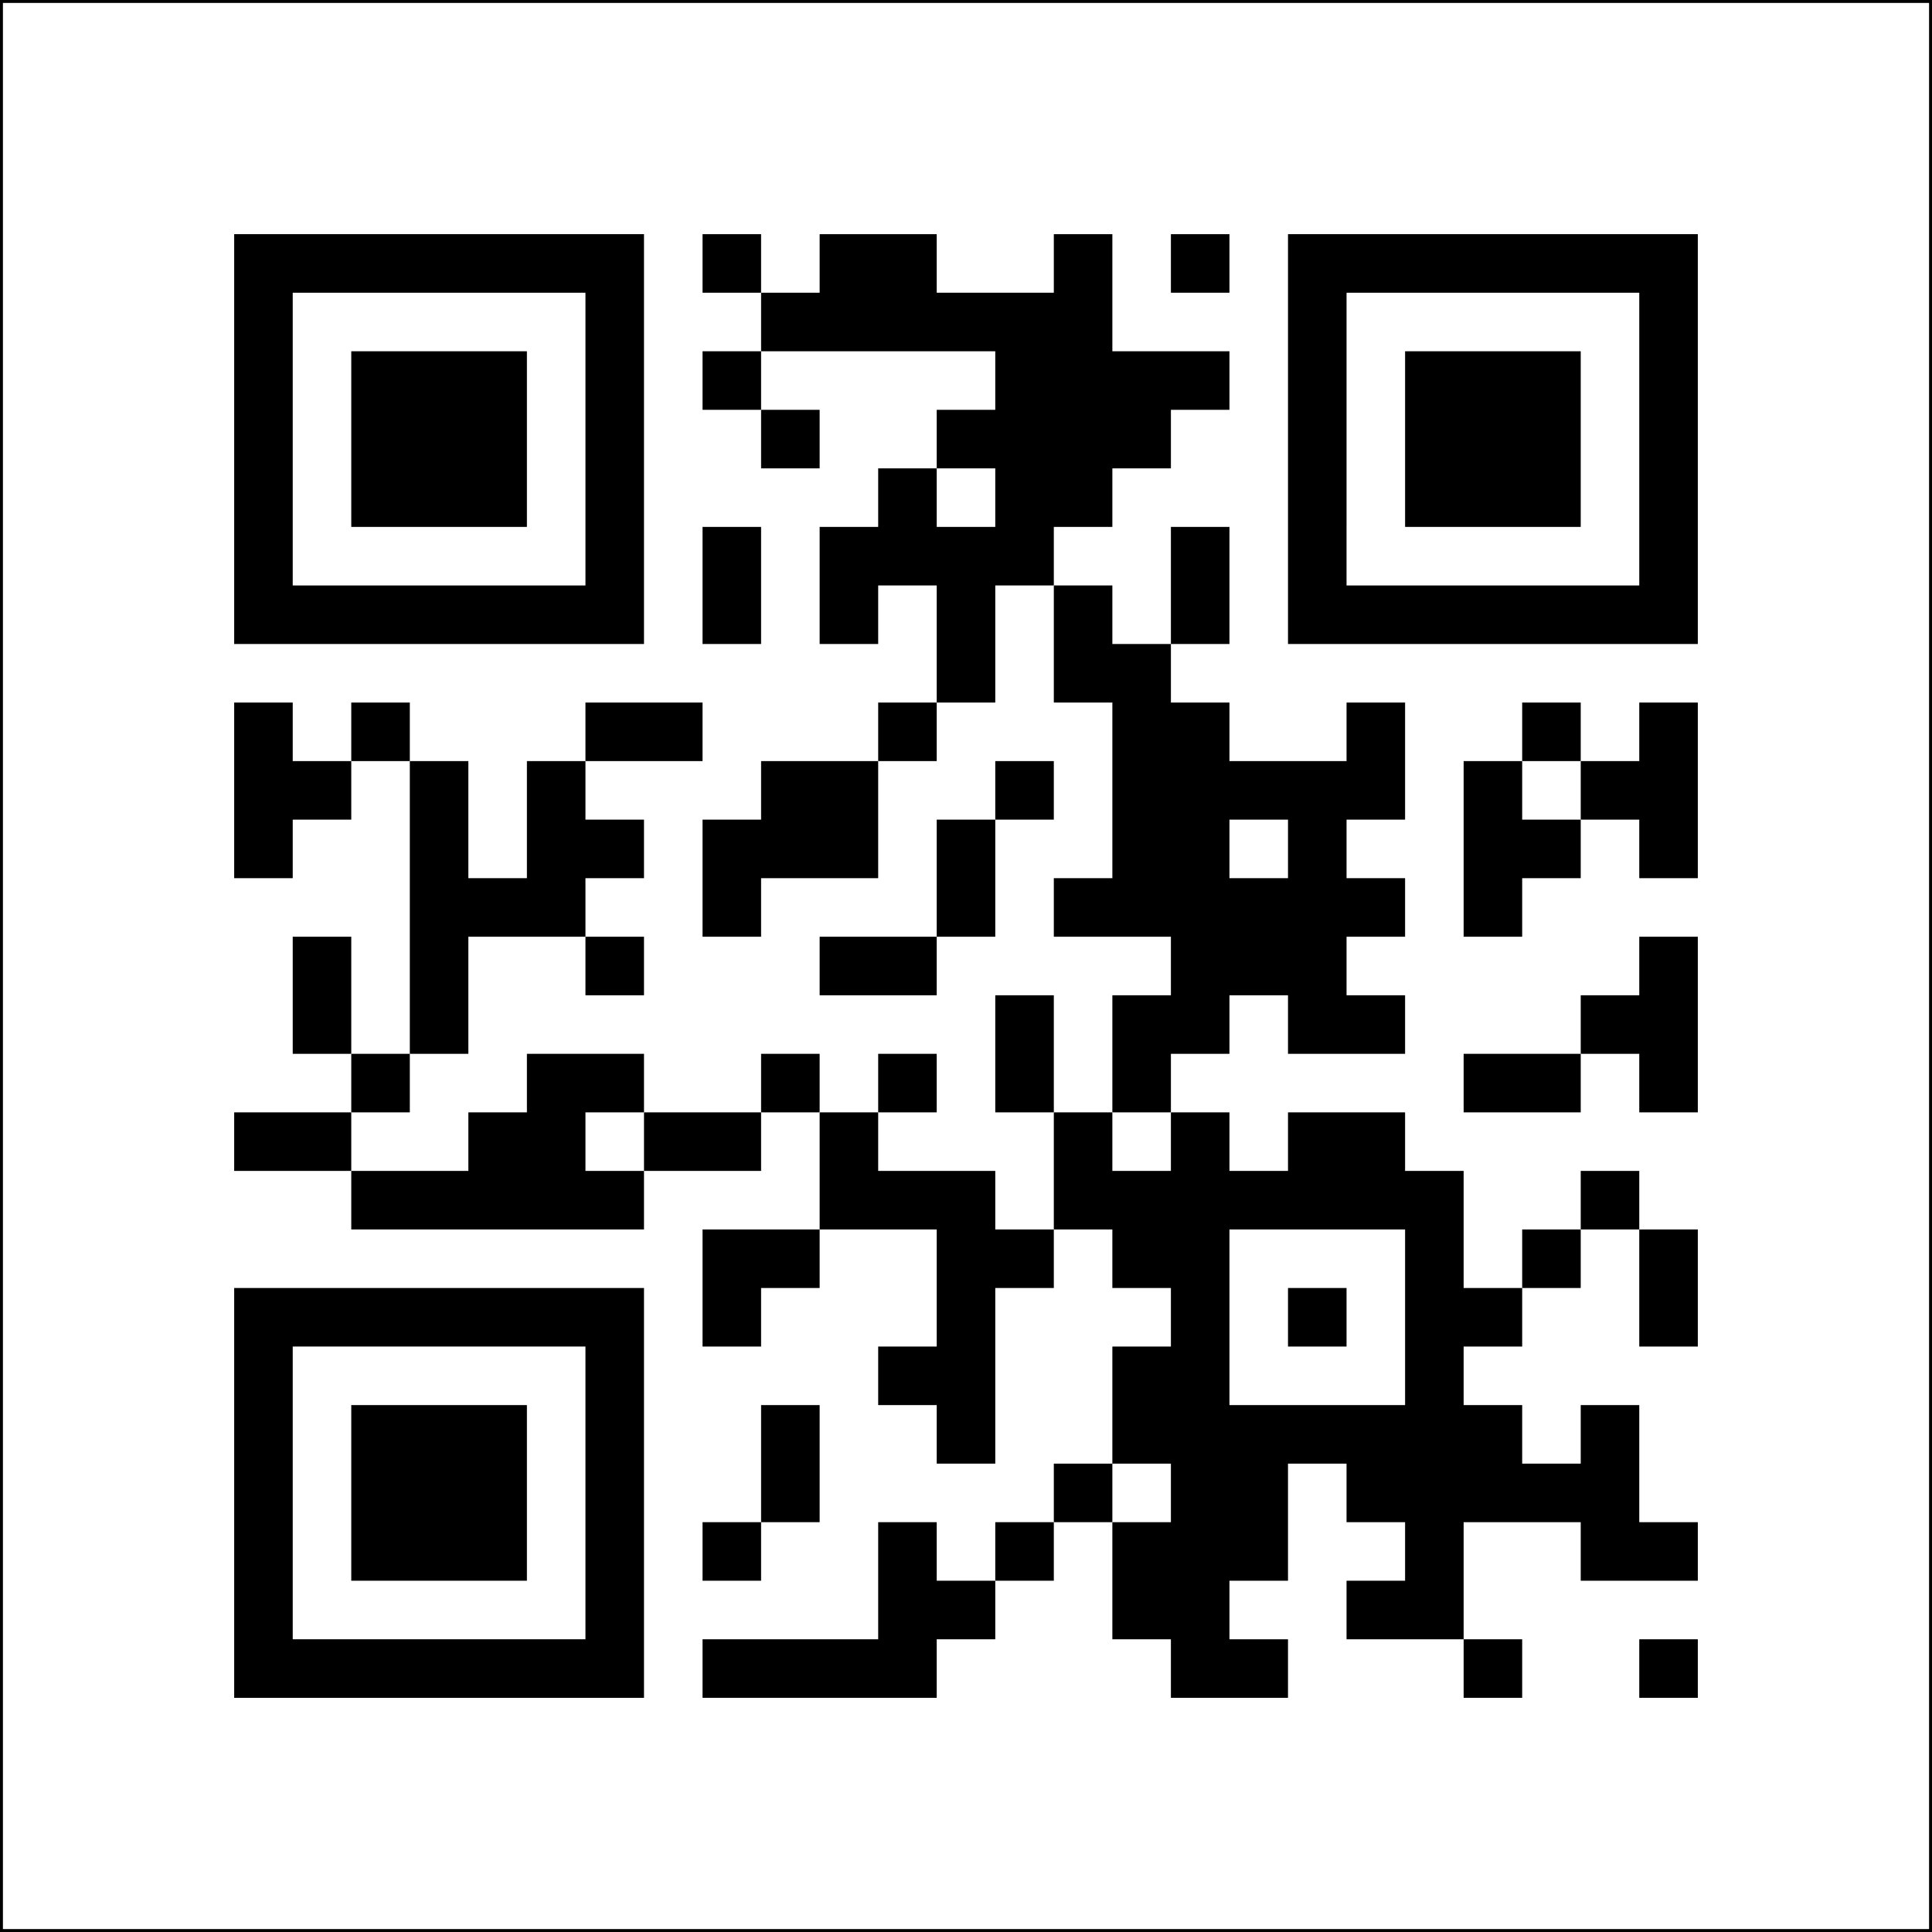 <?xml version="1.0" encoding="utf-8"?>
<!-- Generator: Adobe Illustrator 22.0.1, SVG Export Plug-In . SVG Version: 6.00 Build 0)  -->
<svg version="1.1" id="圖層_1" xmlns="http://www.w3.org/2000/svg" xmlns:xlink="http://www.w3.org/1999/xlink" x="0px" y="0px"
	 viewBox="0 0 330 330" style="enable-background:new 0 0 330 330;" xml:space="preserve">
<rect x="0" y="0" width="330" height="330" fill="#808080" stroke="none"/>
<style type="text/css">
	.st0{fill:#FFFFFF;stroke:#000000;stroke-miterlimit:10;}
</style>
<rect class="st0" width="330" height="330"/>
<g>
	<rect x="120" y="40" width="10" height="10"/>
	<rect x="200" y="40" width="10" height="10"/>
	<path d="M280,40h-10h-10h-10h-10h-10h-10v10v10v10v10v10v10v10h10h10h10h10h10h10h10v-10V90V80V70V60V50V40H280z M280,60v10v10v10
		v10h-10h-10h-10h-10h-10V90V80V70V60V50h10h10h10h10h10V60z"/>
	<rect x="120" y="60" width="10" height="10"/>
	<polygon points="250,60 240,60 240,70 240,80 240,90 250,90 260,90 270,90 270,80 270,70 270,60 260,60 	"/>
	<rect x="130" y="70" width="10" height="10"/>
	<polygon points="80,90 90,90 90,80 90,70 90,60 80,60 70,60 60,60 60,70 60,80 60,90 70,90 	"/>
	<polygon points="190,90 190,80 200,80 200,70 210,70 210,60 200,60 190,60 190,50 190,40 180,40 180,50 170,50 160,50 160,40 
		150,40 140,40 140,50 130,50 130,60 140,60 150,60 160,60 170,60 170,70 160,70 160,80 170,80 170,90 160,90 160,80 150,80 150,90 
		140,90 140,100 140,110 150,110 150,100 160,100 160,110 160,120 170,120 170,110 170,100 180,100 180,90 	"/>
	<path d="M60,110h10h10h10h10h10v-10V90V80V70V60V50V40h-10H90H80H70H60H50H40v10v10v10v10v10v10v10h10H60z M50,90V80V70V60V50h10
		h10h10h10h10v10v10v10v10v10H90H80H70H60H50V90z"/>
	<polygon points="130,100 130,90 120,90 120,100 120,110 130,110 	"/>
	<polygon points="210,100 210,90 200,90 200,100 200,110 210,110 	"/>
	<polygon points="50,120 40,120 40,130 40,140 40,150 50,150 50,140 60,140 60,130 50,130 	"/>
	<rect x="60" y="120" width="10" height="10"/>
	<polygon points="120,130 120,120 110,120 100,120 100,130 110,130 	"/>
	<rect x="150" y="120" width="10" height="10"/>
	<rect x="260" y="120" width="10" height="10"/>
	<polygon points="280,130 270,130 270,140 280,140 280,150 290,150 290,140 290,130 290,120 280,120 	"/>
	<polygon points="130,130 130,140 120,140 120,150 120,160 130,160 130,150 140,150 150,150 150,140 150,130 140,130 	"/>
	<rect x="170" y="130" width="10" height="10"/>
	<polygon points="260,130 250,130 250,140 250,150 250,160 260,160 260,150 270,150 270,140 260,140 	"/>
	<polygon points="170,150 170,140 160,140 160,150 160,160 170,160 	"/>
	<polygon points="60,160 50,160 50,170 50,180 60,180 60,170 	"/>
	<rect x="100" y="160" width="10" height="10"/>
	<polygon points="160,170 160,160 150,160 140,160 140,170 150,170 	"/>
	<polygon points="280,170 270,170 270,180 280,180 280,190 290,190 290,180 290,170 290,160 280,160 	"/>
	<polygon points="80,170 80,160 90,160 100,160 100,150 110,150 110,140 100,140 100,130 90,130 90,140 90,150 80,150 80,140 
		80,130 70,130 70,140 70,150 70,160 70,170 70,180 80,180 	"/>
	<polygon points="180,170 170,170 170,180 170,190 180,190 180,180 	"/>
	<rect x="60" y="180" width="10" height="10"/>
	<rect x="130" y="180" width="10" height="10"/>
	<rect x="150" y="180" width="10" height="10"/>
	<path d="M200,180h10v-10h10v10h10h10v-10h-10v-10h10v-10h-10v-10h10v-10v-10h-10v10h-10h-10v-10h-10v-10h-10v-10h-10v10v10h10v10
		v10v10h-10v10h10h10v10h-10v10v10h10V180z M220,140v10h-10v-10H220z"/>
	<polygon points="250,180 250,190 260,190 270,190 270,180 260,180 	"/>
	<polygon points="50,190 40,190 40,200 50,200 60,200 60,190 	"/>
	<polygon points="100,190 110,190 110,180 100,180 90,180 90,190 80,190 80,200 70,200 60,200 60,210 70,210 80,210 90,210 100,210 
		110,210 110,200 100,200 	"/>
	<polygon points="110,190 110,200 120,200 130,200 130,190 120,190 	"/>
	<polygon points="170,200 160,200 150,200 150,190 140,190 140,200 140,210 150,210 160,210 160,220 160,230 150,230 150,240 
		160,240 160,250 170,250 170,240 170,230 170,220 180,220 180,210 170,210 	"/>
	<rect x="270" y="200" width="10" height="10"/>
	<polygon points="120,210 120,220 120,230 130,230 130,220 140,220 140,210 130,210 	"/>
	<path d="M250,210v-10h-10v-10h-10h-10v10h-10v-10h-10v10h-10v-10h-10v10v10h10v10h10v10h-10v10v10h10v10h-10v10v10h10v10h10h10v-10
		h-10v-10h10v-10v-10h10v10h10v10h-10v10h10h10v-10v-10h10h10v10h10h10v-10h-10v-10v-10h-10v10h-10v-10h-10v-10h10v-10h-10V210z
		 M240,230v10h-10h-10h-10v-10v-10v-10h10h10h10v10V230z"/>
	<rect x="260" y="210" width="10" height="10"/>
	<polygon points="280,220 280,230 290,230 290,220 290,210 280,210 	"/>
	<path d="M90,220H80H70H60H50H40v10v10v10v10v10v10v10h10h10h10h10h10h10h10v-10v-10v-10v-10v-10v-10v-10h-10H90z M100,240v10v10v10
		v10H90H80H70H60H50v-10v-10v-10v-10v-10h10h10h10h10h10V240z"/>
	<rect x="220" y="220" width="10" height="10"/>
	<polygon points="70,240 60,240 60,250 60,260 60,270 70,270 80,270 90,270 90,260 90,250 90,240 80,240 	"/>
	<polygon points="140,250 140,240 130,240 130,250 130,260 140,260 	"/>
	<rect x="180" y="250" width="10" height="10"/>
	<rect x="120" y="260" width="10" height="10"/>
	<polygon points="160,260 150,260 150,270 150,280 140,280 130,280 120,280 120,290 130,290 140,290 150,290 160,290 160,280 
		170,280 170,270 160,270 	"/>
	<rect x="170" y="260" width="10" height="10"/>
	<rect x="250" y="280" width="10" height="10"/>
	<rect x="280" y="280" width="10" height="10"/>
</g>
</svg>
